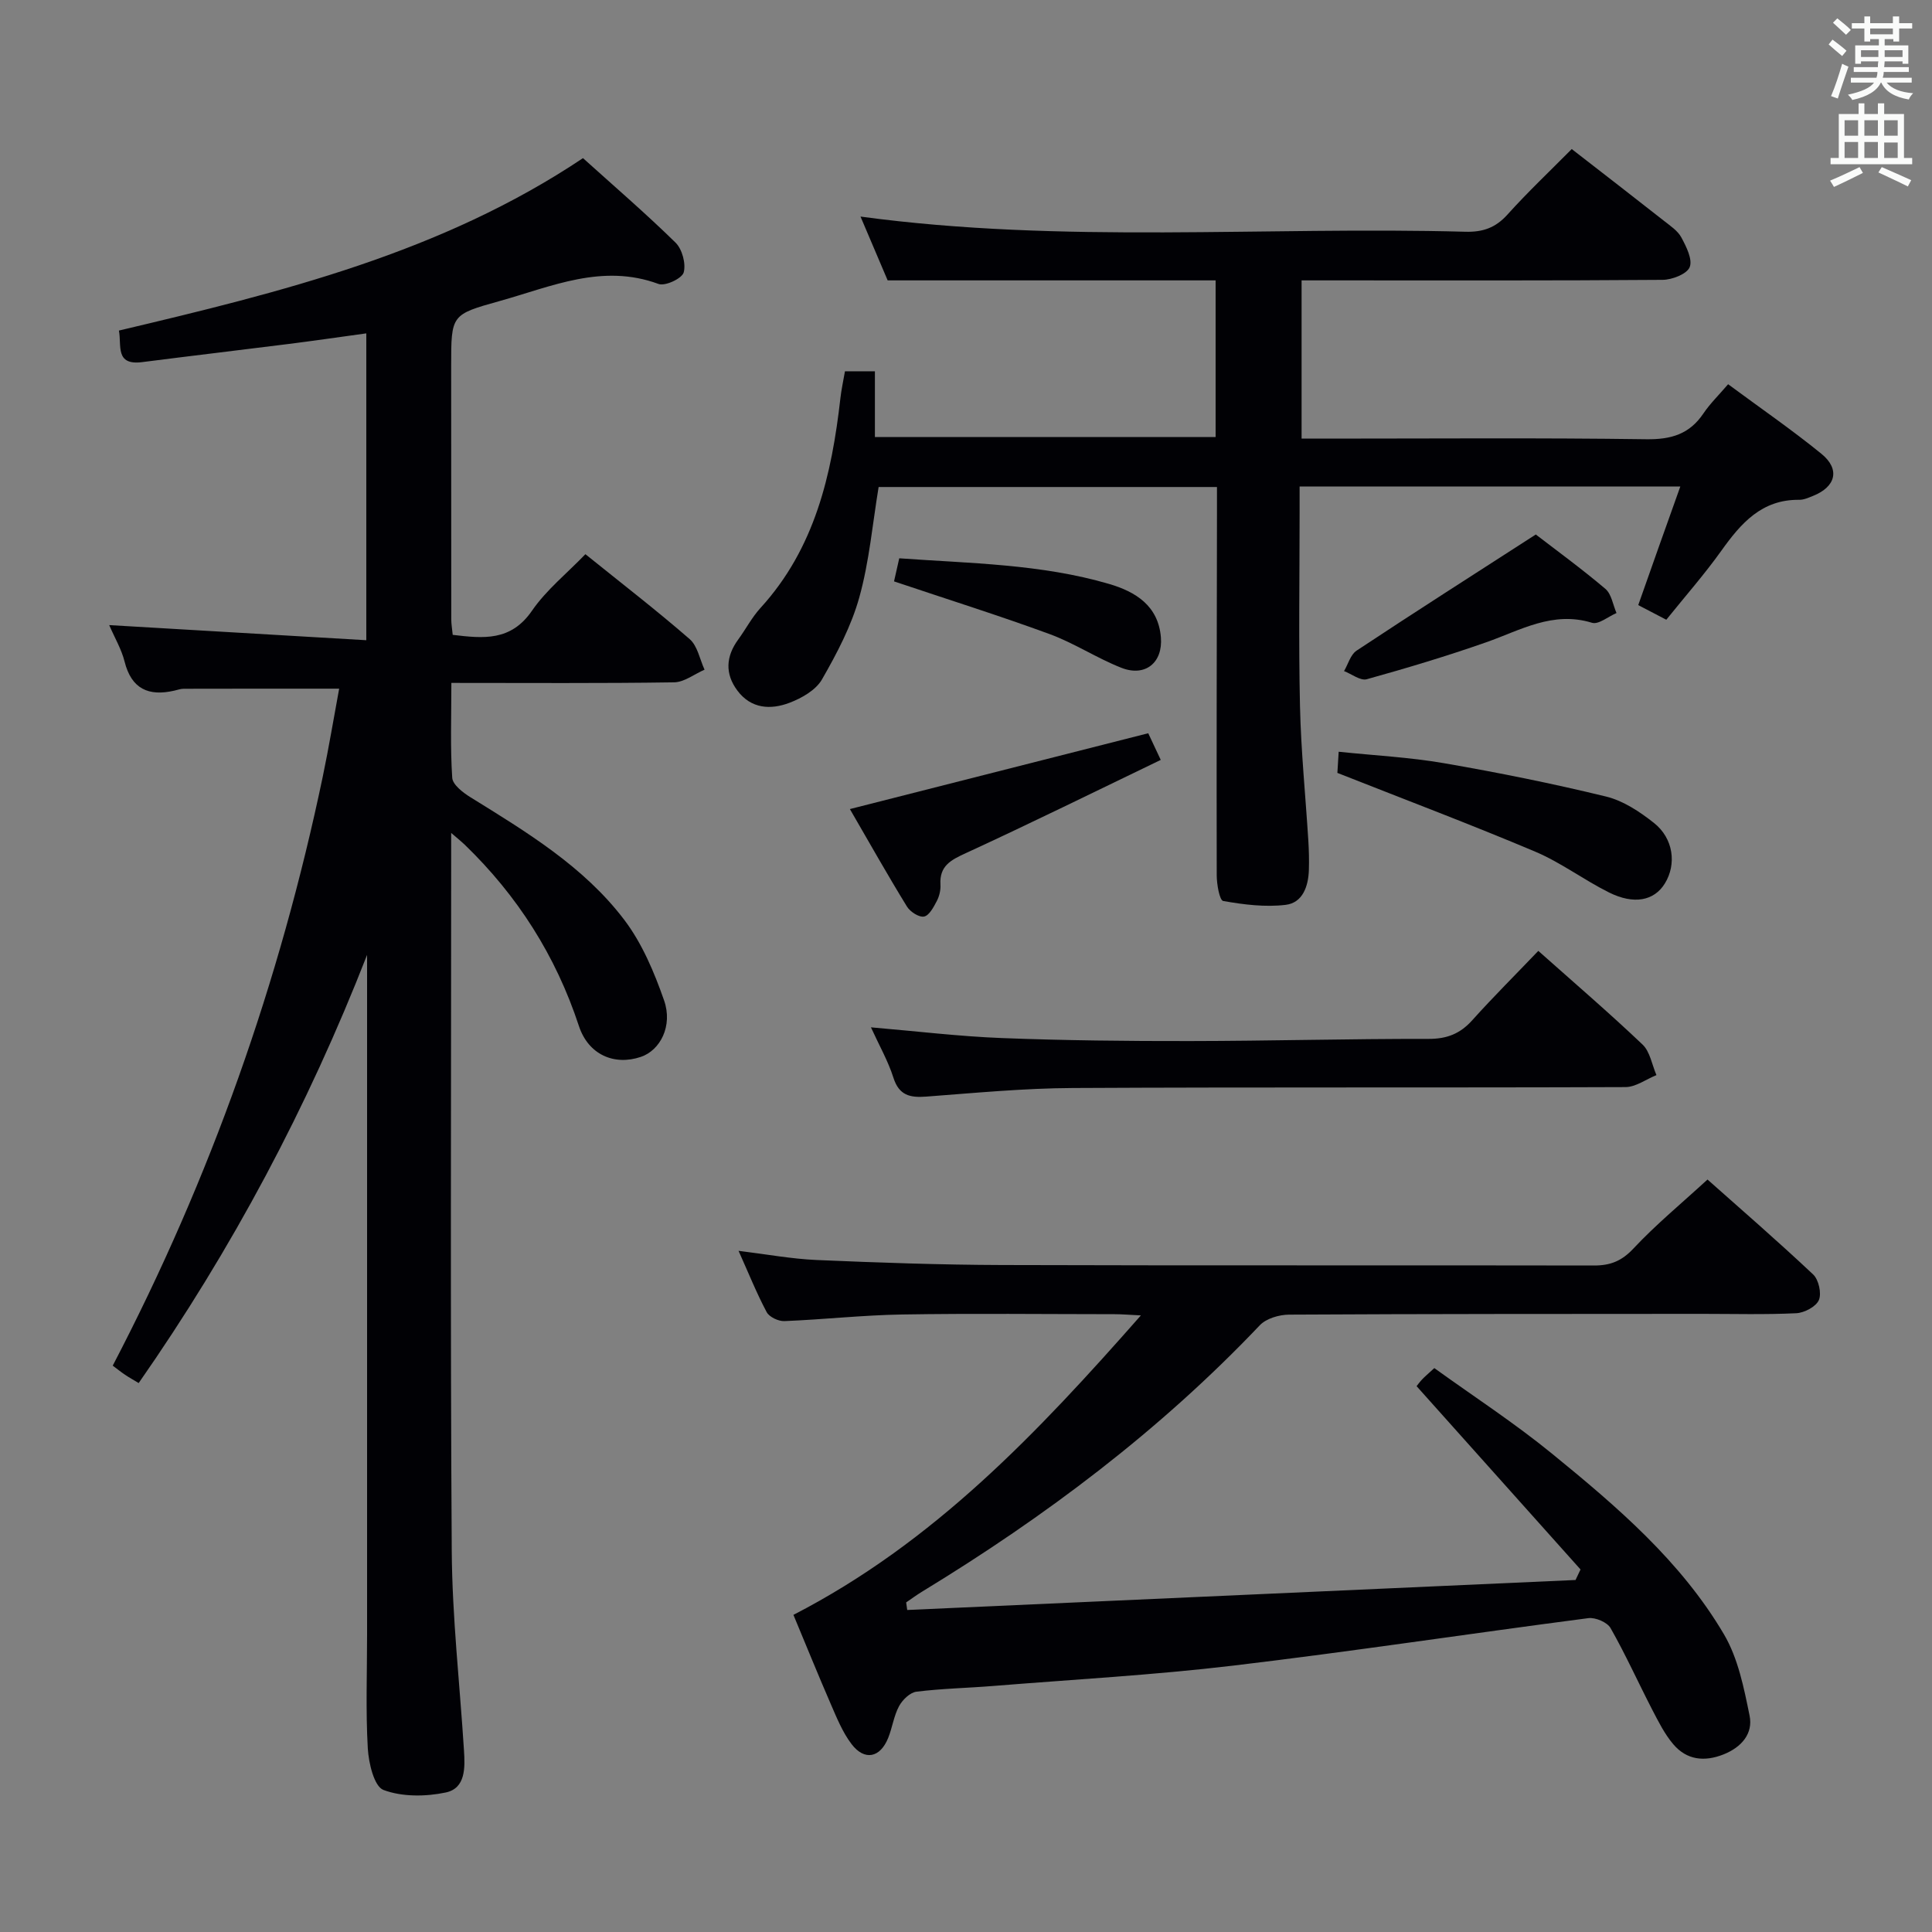 <svg enable-background="new 0 0 400 400" viewBox="0 0 400 400" xmlns="http://www.w3.org/2000/svg"><rect x="0" y="0" width="400" height="400" fill="#808080" stroke="none"/><g fill="#010105"><path d="m75.84 132.55c0-21.98 0-42.44 0-63.53-5.55.76-10.87 1.54-16.21 2.21-10.05 1.27-20.12 2.45-30.17 3.74-5.71.74-4.24-3.45-4.84-6.53 33.55-7.94 66.77-16.09 96.08-35.7 6.44 5.81 13 11.45 19.16 17.49 1.38 1.35 2.19 4.37 1.69 6.18-.35 1.25-3.84 2.89-5.21 2.38-11.65-4.3-22.15.54-32.9 3.54-10.03 2.8-10.03 2.81-10.03 13.42 0 17.5 0 34.99.02 52.49 0 .97.18 1.94.3 3.2 6.35.76 12.03 1.36 16.4-4.98 2.98-4.33 7.26-7.76 11.07-11.72 7.47 6.02 14.71 11.6 21.59 17.58 1.63 1.42 2.09 4.18 3.08 6.33-2.1.91-4.2 2.59-6.31 2.62-15.13.23-30.27.12-46.11.12 0 7.13-.24 13.41.18 19.65.1 1.43 2.22 3.06 3.77 4.02 11.63 7.21 23.44 14.32 31.83 25.36 3.7 4.87 6.22 10.86 8.26 16.7 1.85 5.3-.81 10.35-4.82 11.7-5.48 1.85-10.85-.44-12.81-6.39-4.79-14.55-12.71-26.99-23.68-37.58-.58-.56-1.22-1.07-2.77-2.4v6.17c0 47.49-.19 94.98.12 142.46.09 13.77 1.66 27.53 2.53 41.3.23 3.58.37 7.87-3.79 8.74-4.15.87-9.03.92-12.88-.53-1.93-.73-3.06-5.55-3.24-8.59-.45-7.8-.15-15.65-.15-23.48 0-45.15 0-90.31 0-135.46 0-1.79 0-3.57 0-5.36-12.28 31.46-27.94 60.92-47.29 88.65-1.15-.7-2.01-1.17-2.81-1.71-.82-.55-1.6-1.18-2.56-1.9 20.31-38.92 34.6-79.5 43.49-121.97 1.25-5.99 2.25-12.03 3.39-18.19-11 0-21.58-.01-32.17.02-.65 0-1.31.24-1.96.39-5.32 1.22-8.88-.34-10.3-6.03-.63-2.52-2.01-4.84-3.18-7.54 17.86 1.04 35.28 2.07 53.23 3.13z"/><path d="m164.27 334.34c29.09-14.99 50.47-37.63 71.94-62-2.61-.13-4.01-.25-5.41-.25-14.67-.01-29.34-.18-44 .06-8.14.13-16.26 1.04-24.4 1.37-1.23.05-3.13-.84-3.67-1.86-2.09-3.93-3.76-8.1-5.82-12.69 5.72.7 10.92 1.67 16.15 1.9 12.8.55 25.61 1 38.42 1.04 40.83.13 81.66.02 122.5.1 3.4.01 5.75-.9 8.19-3.5 4.65-4.97 9.94-9.33 15.35-14.3 6.84 6.08 14.5 12.71 21.87 19.65 1.15 1.08 1.78 3.91 1.19 5.3-.59 1.37-3.01 2.65-4.69 2.73-6.48.31-12.99.13-19.49.13-28.5.02-57 0-85.5.16-2.06.01-4.73.79-6.07 2.2-20.68 21.78-44.42 39.63-69.98 55.19-1.11.68-2.16 1.46-3.24 2.19.07.52.14 1.05.22 1.57 46.12-2.07 92.25-4.14 138.37-6.21.34-.73.69-1.45 1.03-2.18-11.24-12.57-22.49-25.14-33.94-37.95.11-.14.58-.79 1.12-1.37.56-.6 1.2-1.13 2.55-2.37 8.1 5.84 16.57 11.35 24.35 17.7 13.43 10.95 26.71 22.28 35.63 37.44 2.91 4.95 4.12 11.05 5.29 16.8.77 3.75-1.69 6.56-5.36 8.03-3.98 1.59-7.66 1.19-10.45-2.11-1.79-2.11-3.07-4.69-4.36-7.17-2.9-5.61-5.49-11.38-8.61-16.86-.69-1.21-3.13-2.25-4.6-2.06-24.53 3.19-48.99 6.91-73.54 9.83-16.49 1.96-33.11 2.87-49.67 4.21-5.3.43-10.64.53-15.91 1.19-1.34.17-2.9 1.7-3.6 3.01-1.08 2.01-1.38 4.43-2.25 6.58-1.66 4.11-4.9 4.77-7.58 1.25-1.87-2.46-3.08-5.48-4.33-8.36-2.64-6.08-5.12-12.21-7.7-18.39z"/><path d="m347.89 100.73c-26.41 0-52.31 0-78.82 0v5.51c0 13.33-.22 26.67.08 39.99.21 9.29 1.15 18.57 1.73 27.86.12 1.99.17 4 .11 5.99-.1 3.41-1.28 6.84-4.81 7.26-4.24.51-8.69-.05-12.93-.8-.76-.14-1.34-3.47-1.34-5.33-.05-24.83.01-49.66.05-74.49 0-1.82 0-3.65 0-5.89-23.49 0-46.71 0-70.05 0-1.26 7.61-1.93 15.4-3.99 22.81-1.65 5.95-4.64 11.63-7.74 17.03-1.26 2.2-4.18 3.87-6.71 4.83-3.91 1.49-7.97 1.27-10.8-2.52-2.61-3.49-2.39-7.08.18-10.59 1.57-2.15 2.82-4.57 4.6-6.52 11.26-12.33 14.75-27.56 16.55-43.46.2-1.79.6-3.55.94-5.54h6.2v13.61h70.54c0-10.77 0-21.33 0-32.43-11.35 0-22.47 0-33.58 0-11.12 0-22.23 0-34.32 0-1.43-3.35-3.47-8.15-5.62-13.21 42.01 5.68 83.67 2 125.22 3.14 3.61.1 6.25-.81 8.71-3.54 4.22-4.69 8.83-9.04 13.32-13.58 6.52 5.06 12.84 9.94 19.12 14.88 1.3 1.03 2.84 2.04 3.58 3.43 1.02 1.9 2.36 4.55 1.72 6.14-.58 1.43-3.63 2.61-5.6 2.63-23 .18-45.99.11-68.99.11-1.81 0-3.61 0-5.76 0v32.76h5.37c22 0 44-.18 65.99.13 5.16.07 8.95-1.05 11.84-5.35 1.38-2.04 3.19-3.8 5.11-6.04 6.56 4.86 13.14 9.38 19.31 14.4 3.93 3.2 3 6.83-1.73 8.72-.92.37-1.91.82-2.86.81-7.77-.09-12.07 4.86-16.13 10.55-3.47 4.86-7.43 9.36-11.39 14.28-1.84-.96-3.55-1.85-5.81-3.03 2.84-8.11 5.7-16.11 8.71-24.55z"/><path d="m318.49 196.87c7.51 6.68 14.71 12.86 21.58 19.39 1.56 1.48 1.95 4.19 2.88 6.33-2.14.86-4.27 2.47-6.41 2.48-38.15.15-76.29-.01-114.44.19-10.12.05-20.23 1.02-30.33 1.78-3.36.25-5.63-.23-6.8-3.92-1.09-3.43-2.92-6.63-4.65-10.42 9.43.8 18.27 1.88 27.13 2.22 12.96.5 25.94.64 38.91.62 16.47-.02 32.94-.48 49.41-.45 3.85.01 6.57-1.09 9.08-3.9 4.34-4.83 8.94-9.4 13.64-14.32z"/><path d="m276.89 160.02c.02-.37.12-1.99.27-4.38 7.43.78 14.69 1.14 21.79 2.37 11.24 1.94 22.45 4.2 33.54 6.9 3.56.86 6.99 3.13 9.93 5.46 4.07 3.21 4.73 8.57 2.26 12.56-2.2 3.56-6.38 4.43-11.58 1.83-5.19-2.59-9.93-6.18-15.24-8.43-13.23-5.59-26.66-10.66-40.97-16.31z"/><path d="m175.96 167.51c21.09-5.36 41.27-10.49 61.77-15.7.6 1.28 1.36 2.9 2.59 5.52-13.47 6.49-26.82 13.07-40.33 19.29-3.14 1.44-5.51 2.65-5.28 6.54.07 1.12-.23 2.38-.75 3.38-.66 1.25-1.57 3.01-2.64 3.22-1.03.21-2.88-.98-3.54-2.06-3.99-6.49-7.73-13.13-11.82-20.19z"/><path d="m317.97 110.66c4.23 3.26 9.48 7.08 14.41 11.26 1.27 1.08 1.56 3.31 2.3 5-1.71.73-3.72 2.44-5.08 2.02-8.13-2.5-14.8 1.55-21.93 4.05-8.13 2.85-16.4 5.33-24.7 7.64-1.31.36-3.12-1.08-4.7-1.69.85-1.44 1.34-3.4 2.59-4.23 12.02-7.96 24.17-15.71 37.11-24.05z"/><path d="m185.1 120.37c.18-.81.57-2.55 1.08-4.78 14.7 1.06 29.32 1.17 43.45 5.31 5.49 1.61 10.17 4.51 10.72 11.03.44 5.28-3.25 8.28-8.21 6.32-5.07-2-9.72-5.09-14.83-6.97-10.38-3.81-20.93-7.12-32.21-10.91z"/></g><path d="m378.6 9.2.8-1c.9.7 1.9 1.4 2.9 2.3l-.9 1.1c-1.1-.9-2-1.7-2.8-2.4zm.5 10.7c.9-2.1 1.6-4.3 2.3-6.7.4.2.8.4 1.3.6-.7 2.1-1.5 4.3-2.2 6.6zm.4-15.2.9-.9c1 .8 2 1.6 2.8 2.4l-1 1c-1-.9-1.9-1.8-2.7-2.5zm12.5-1.3h1.2v1.4h2.7v1.1h-2.7v2.7h-1.2v-.5h-1.8v1.3h4.9v3.8h-1.2v-.5h-3.7c0 .4-.1.9-.1 1.2h5.1v1h-5.2c0 .5-.1.9-.2 1.2h6v1h-5.2c1.1 1.3 2.9 2 5.5 2.2-.4.4-.7.8-.9 1.3-2.9-.5-4.8-1.6-5.7-3.5h-.1c-.8 1.7-2.7 2.9-5.9 3.6-.2-.4-.6-.8-.9-1.1 2.8-.6 4.6-1.4 5.4-2.5h-4.8v-1h5.3c.1-.3.2-.7.2-1.2h-4.9v-1h5c0-.4 0-.8.1-1.2h-3.6v.5h-1.2v-3.8h4.9v-1.3h-1.8v.5h-1.2v-2.7h-2.6v-1.1h2.6v-1.4h1.2v1.4h4.7v-1.4zm-6.7 8.4h3.6c0-.4 0-.9 0-1.4h-3.6zm1.9-4.7h4.7v-1.2h-4.7zm6.7 3.3h-3.7v1.4h3.7z" fill="#fafbfa"/><path d="m384.7 21.4h1.3v2.2h2.8v-2.2h1.3v2.2h4.1v9.1h1.7v1.3h-16.9v-1.3h1.7v-9.1h4.1v-2.2zm.3 13.2.7 1.2c-1.8.9-3.8 1.9-6 2.9-.2-.4-.5-.8-.8-1.3 2.4-1 4.4-2 6.1-2.8zm-3.1-6.5h2.8v-3.2h-2.8zm0 4.6h2.8v-3.3h-2.8zm4.1-4.6h2.8v-3.2h-2.8zm0 4.6h2.8v-3.3h-2.8zm3.6 1.9c2.1.9 4.1 1.8 6.1 2.7l-.7 1.3c-2.2-1.1-4.2-2-6.1-2.9zm3.3-9.7h-2.8v3.2h2.8zm-2.8 7.8h2.8v-3.2h-2.8z" fill="#fafbfa"/></svg>